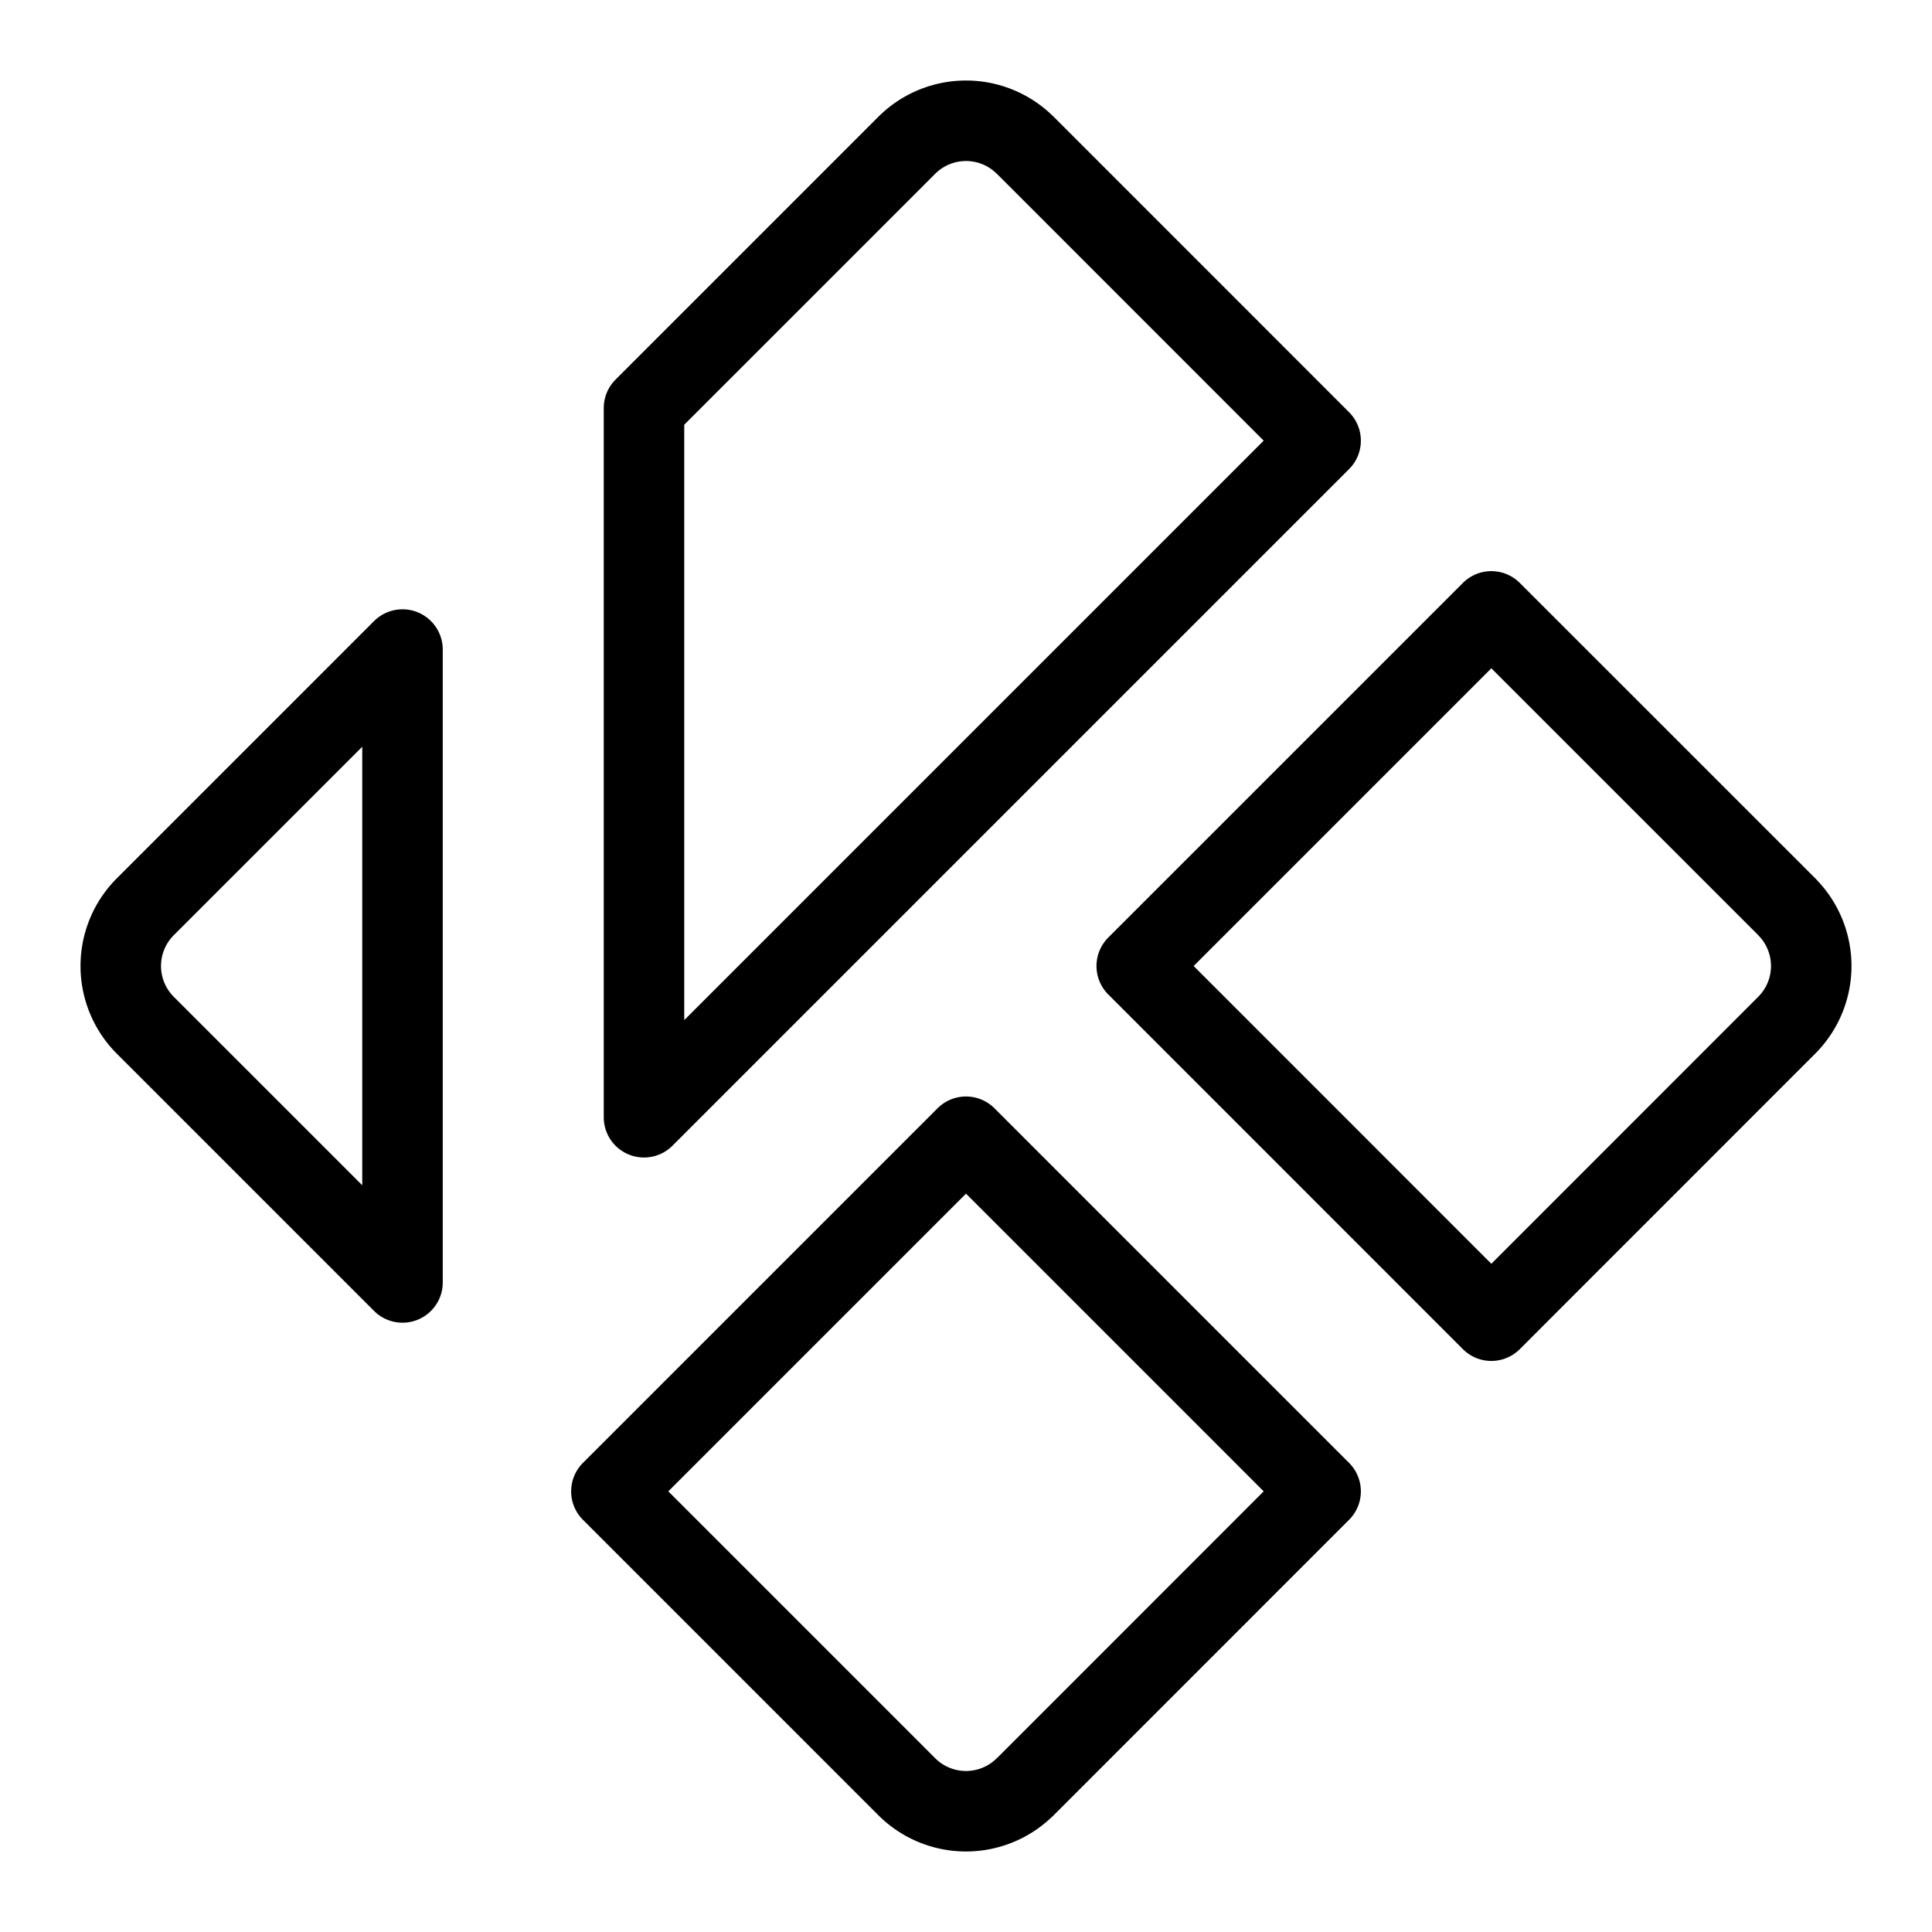 <svg xmlns="http://www.w3.org/2000/svg" fill="none" viewBox="0 0 24 24" id="Kodi-Logo--Streamline-Logos">
  <desc>
    Kodi Logo Streamline Icon: https://streamlinehq.com
  </desc>
  <path stroke="#000000" stroke-linejoin="round" d="M12.736 1.805a1.041 1.041 0 0 0 -1.472 0L8 5.069v8.81l8.405 -8.405 -3.669 -3.67Z" stroke-width="1"></path>
  <path stroke="#000000" stroke-linejoin="round" d="M22.195 11.264a1.041 1.041 0 0 1 0 1.472l-3.669 3.67L14.121 12l4.405 -4.405 3.67 3.669Z" stroke-width="1"></path>
  <path stroke="#000000" stroke-linejoin="round" d="M12.736 22.195a1.041 1.041 0 0 1 -1.472 0l-3.669 -3.669L12 14.121l4.405 4.405 -3.669 3.67Z" stroke-width="1"></path>
  <path stroke="#000000" stroke-linejoin="round" d="M1.805 12.736a1.041 1.041 0 0 1 0 -1.472L5 8.069v7.862l-3.195 -3.195Z" stroke-width="1"></path>
</svg>